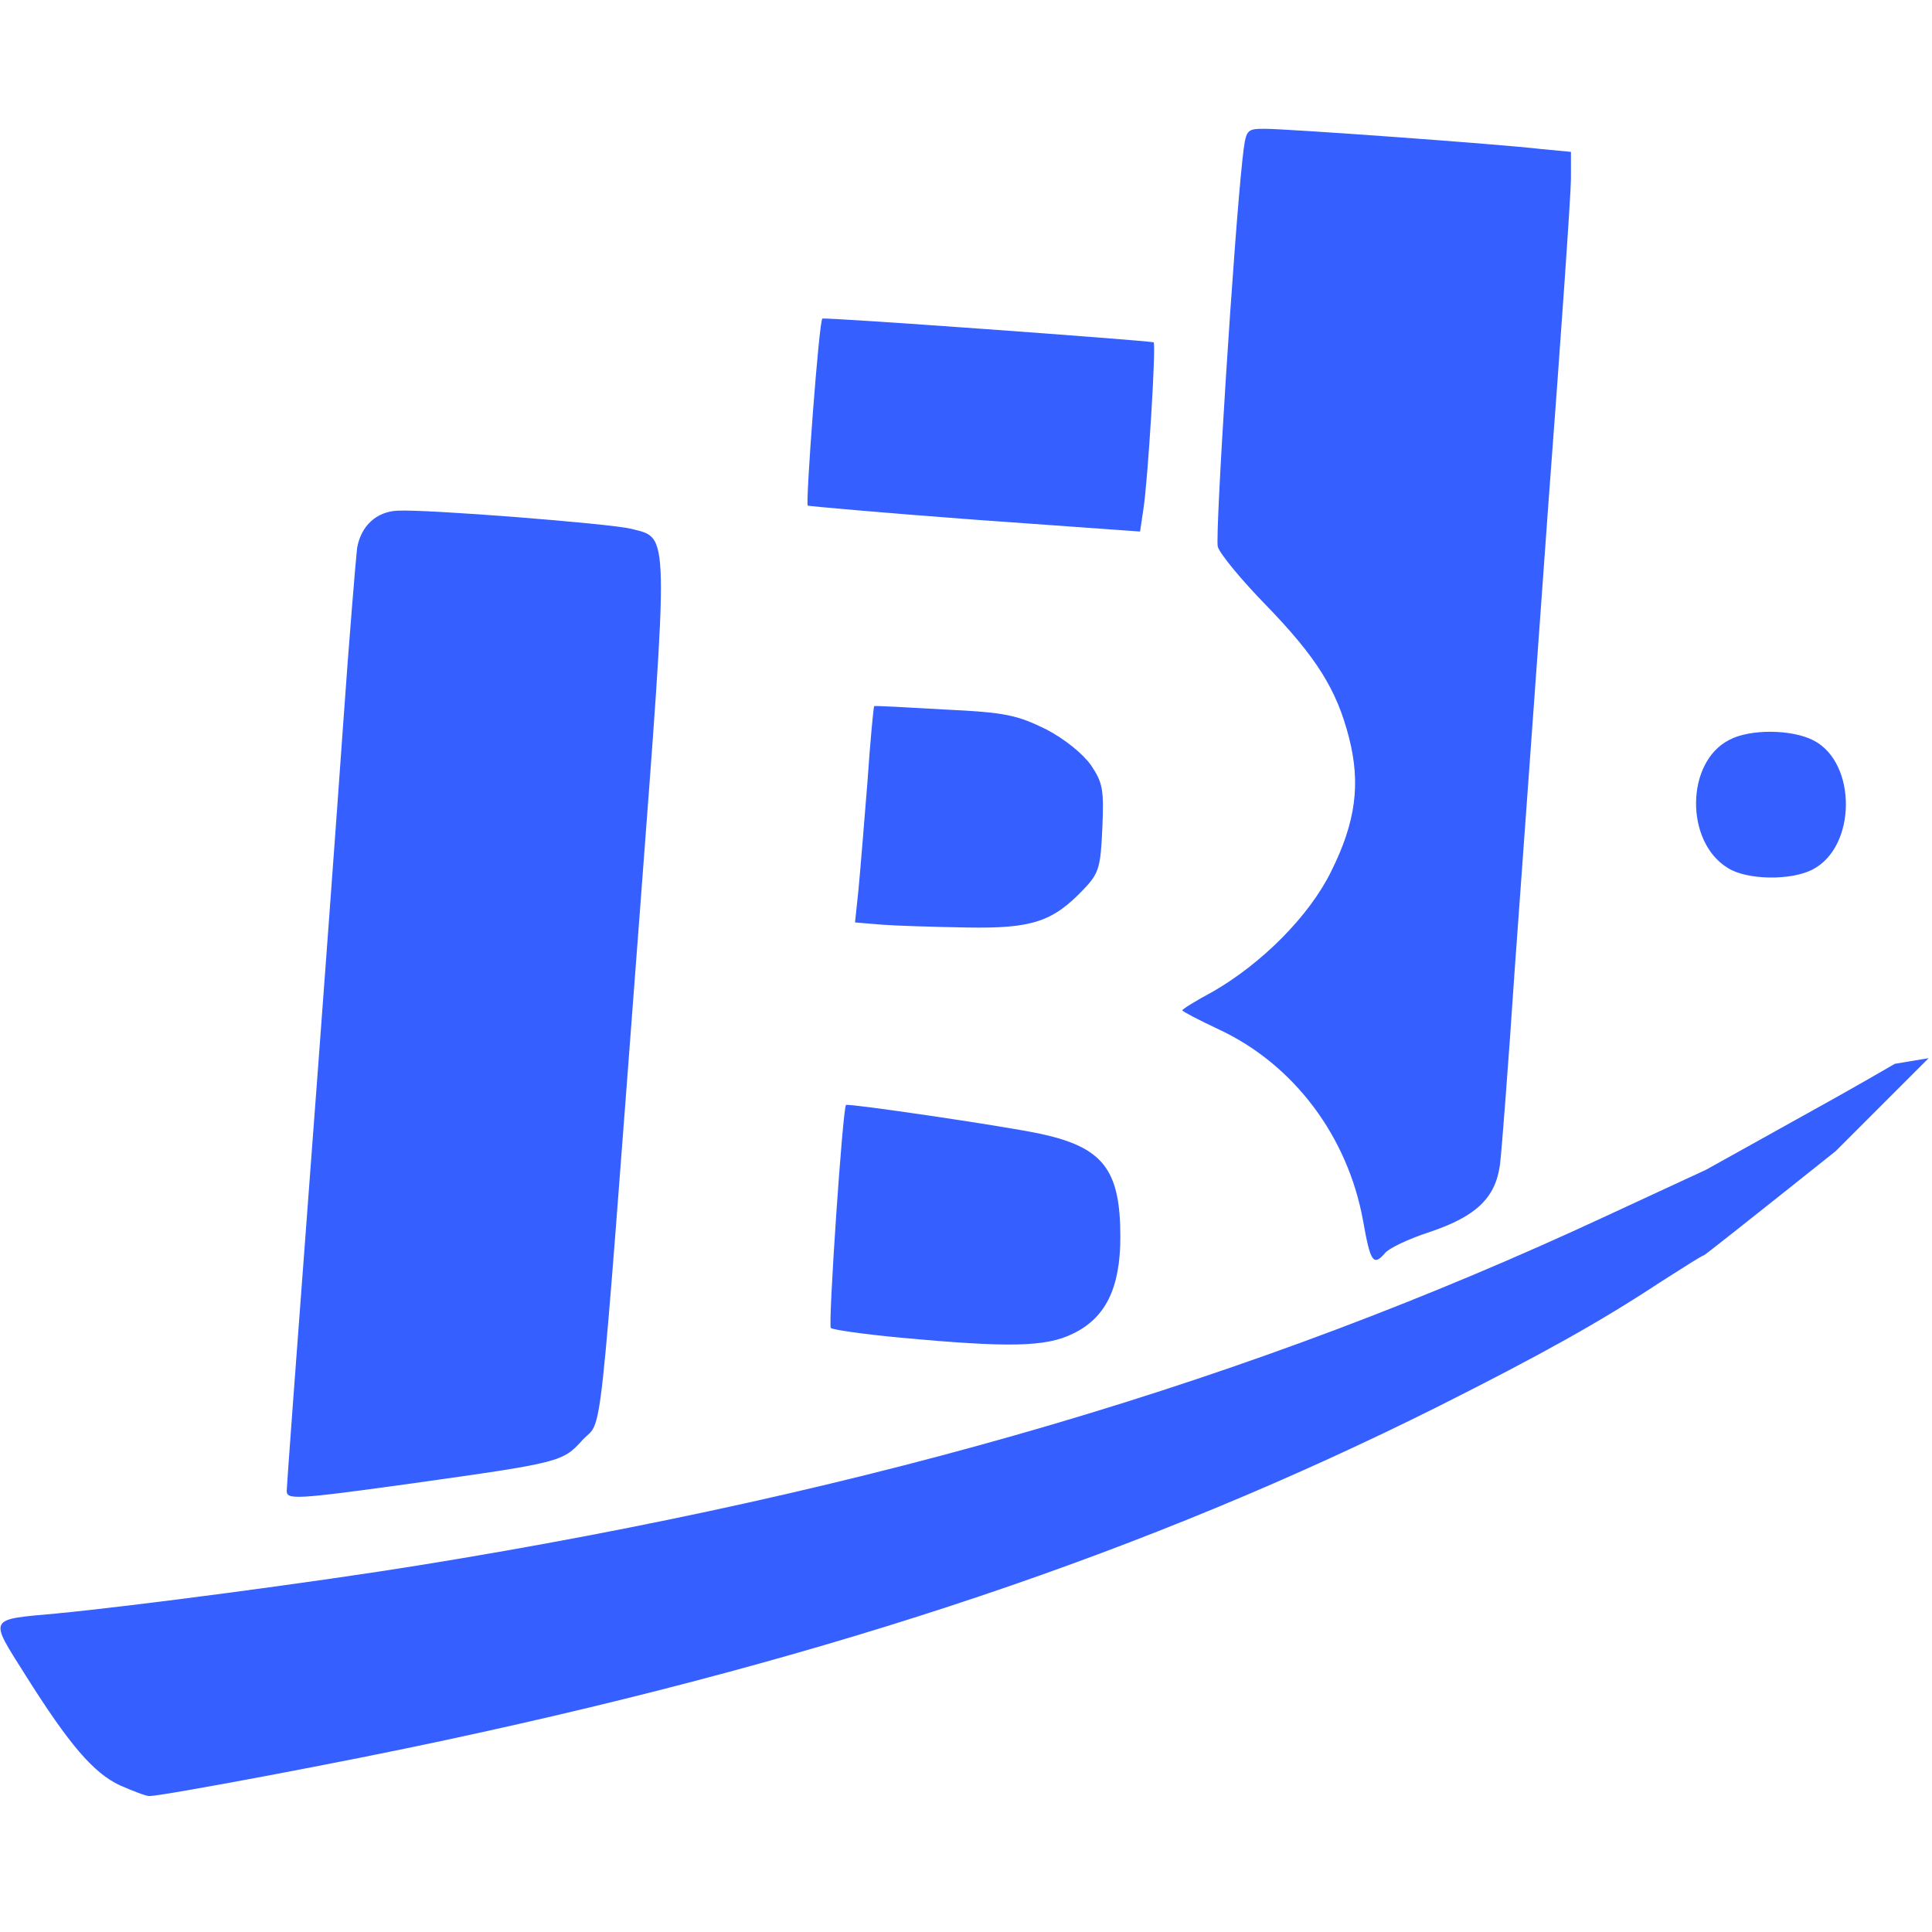 <?xml version="1.0" ?>
<svg xmlns="http://www.w3.org/2000/svg" viewBox="0 0 90 90">
	<g fill="#355FFF">
		<path d="M5.589 83.17c-1.233-.578-2.362-1.89-4.408-5.144-1.706-2.702-1.758-2.571 1.417-2.86 3.568-.34 12.122-1.47 16.976-2.256 21.28-3.438 38.808-8.607 55.26-16.269l4.644-2.151 6.035-3.359 1.39-.787 1.365-.787 1.575-.263-2.178 2.178-2.152 2.152c-4.058 3.236-6.105 4.854-6.14 4.854-.079 0-.97.577-2.046 1.26-2.782 1.836-5.563 3.384-10.312 5.772-13.487 6.744-28.05 11.65-46.181 15.534-4.592.997-13.277 2.624-13.88 2.624-.158 0-.762-.237-1.365-.499Z"/>
		<path d="M13.356 69.446c0-.184.472-6.586 1.05-14.248.577-7.635 1.285-17.265 1.574-21.385.288-4.12.603-7.845.656-8.291.183-1.023.892-1.68 1.863-1.732 1.364-.079 9.918.604 10.889.84 1.81.472 1.784-.263.393 18.183-1.941 25.557-1.679 23.222-2.65 24.272-.918 1.023-1.05 1.05-7.95 2.02-5.484.76-5.825.76-5.825.341Zm28.548-7.137c-1.68-.157-3.123-.367-3.201-.446-.132-.131.55-10.233.708-10.39.105-.08 7.137.944 9.026 1.337 2.94.63 3.753 1.654 3.753 4.802 0 2.388-.683 3.779-2.205 4.513-1.26.63-3.017.656-8.081.184Zm21.595-5.431c-.709-3.936-3.228-7.295-6.718-8.922-.944-.446-1.705-.84-1.705-.892 0-.052.63-.446 1.417-.866 2.283-1.312 4.487-3.516 5.51-5.589 1.154-2.309 1.39-4.093.84-6.245-.578-2.256-1.522-3.752-3.884-6.192-1.128-1.155-2.125-2.362-2.23-2.703-.131-.55.76-14.536 1.154-18.078.158-1.365.158-1.391 1.05-1.391 1.023 0 10.863.708 12.883.945l1.365.13v1.26c0 .682-.473 7.478-1.05 15.114-.55 7.662-1.26 17.449-1.574 21.778-.289 4.33-.604 8.397-.682 9.027-.21 1.548-1.102 2.414-3.306 3.148-.971.315-1.89.761-2.047.971-.551.63-.682.42-1.023-1.495ZM41.09 43.076l-1.26-.105.158-1.496c.08-.813.263-3.096.42-5.038.131-1.941.289-3.542.315-3.542.026-.026 1.496.053 3.28.157 2.834.132 3.385.263 4.723.919.866.446 1.732 1.154 2.1 1.68.55.813.603 1.154.524 2.938-.079 1.81-.158 2.099-.866 2.834-1.443 1.522-2.414 1.836-5.432 1.784-1.495-.026-3.28-.079-3.962-.131Zm39.385-2.65c-1.994-1.234-1.941-4.933.079-5.957.97-.524 2.939-.498 3.936.027 2.02 1.05 1.994 4.959-.053 6.008-.997.525-3.07.499-3.962-.078ZM45.42 24.21c-4.225-.315-7.74-.63-7.793-.656-.105-.131.525-8.606.682-8.711.079-.08 14.851.997 15.429 1.102.13.026-.263 6.428-.473 7.766l-.157 1.05-7.688-.551Z"/>
	</g>
</svg>
